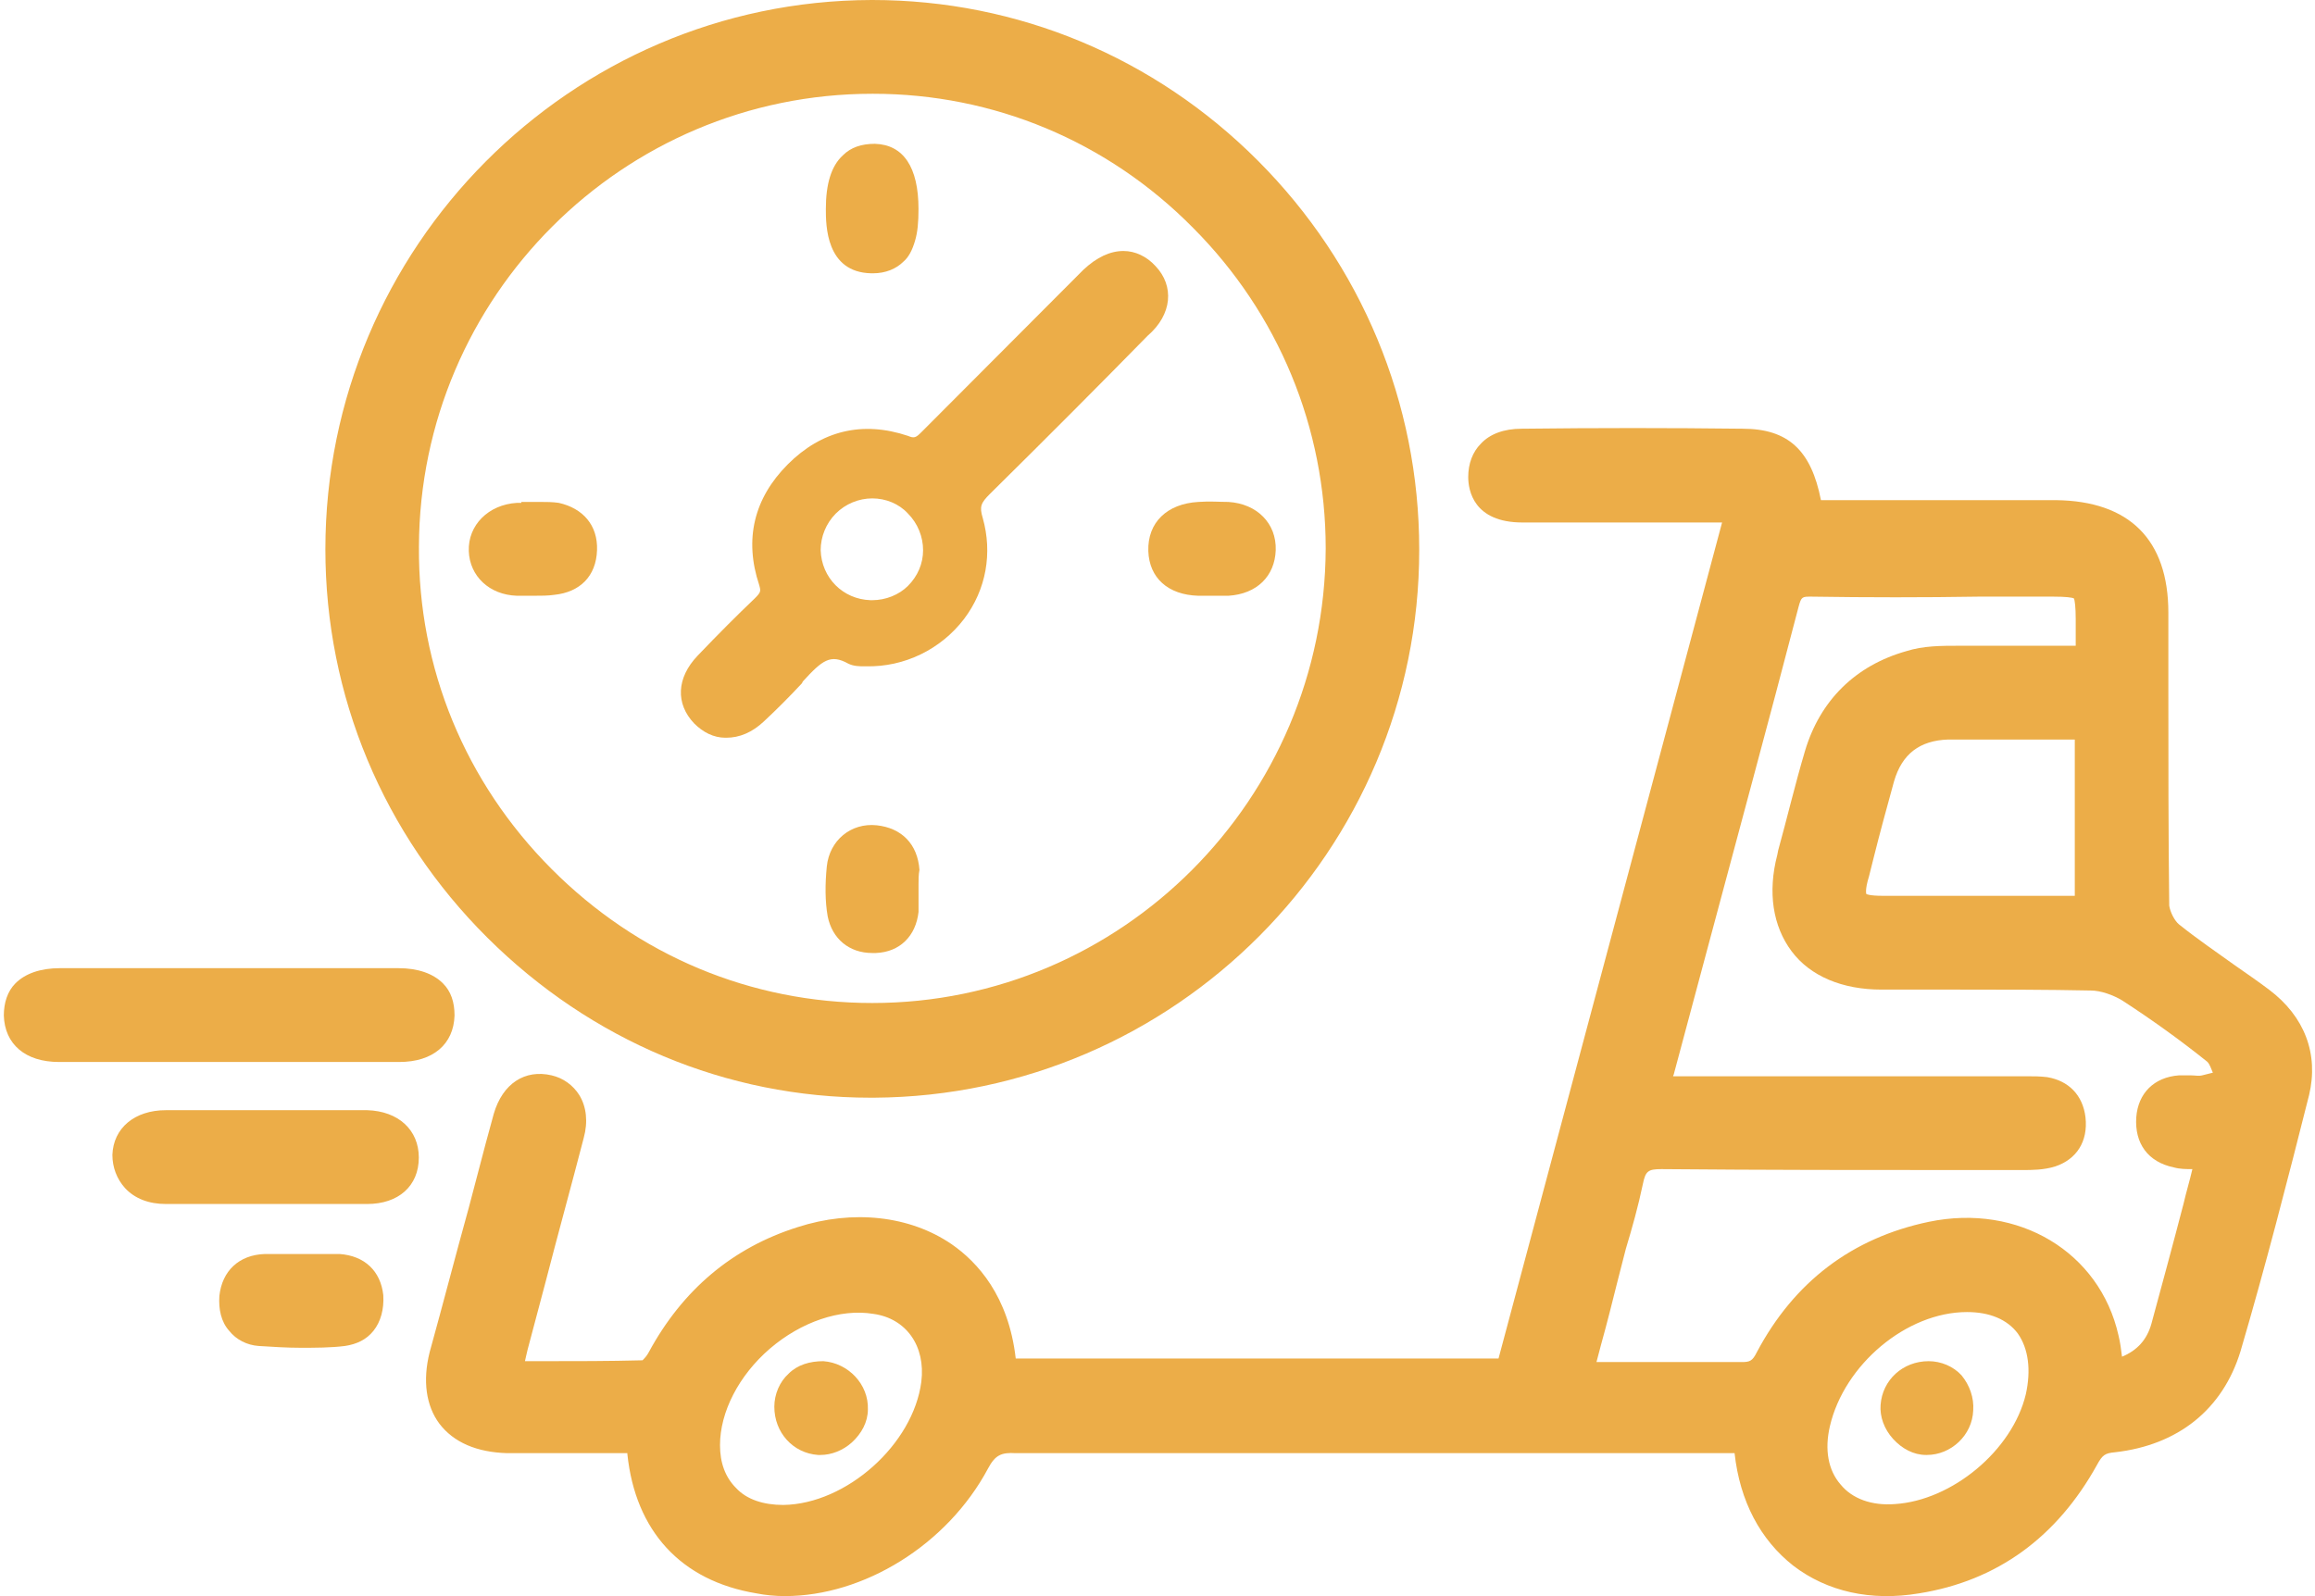 <svg width="58" height="40" viewBox="0 0 58 40" fill="none" xmlns="http://www.w3.org/2000/svg">
    <path d="M56.847 24.8C56.58 24.599 56.289 24.398 55.999 24.196C55.531 23.86 55.04 23.525 54.593 23.166C54.482 23.077 54.37 22.853 54.348 22.697C54.326 20.906 54.326 19.07 54.326 17.302C54.326 16.653 54.326 16.004 54.326 15.355C54.326 13.519 53.344 12.557 51.514 12.534C50.42 12.534 49.349 12.534 48.255 12.534H45.622C45.377 11.281 44.797 10.744 43.658 10.744C41.828 10.722 39.998 10.722 38.124 10.744C37.678 10.744 37.321 10.878 37.097 11.124C36.897 11.326 36.785 11.617 36.785 11.953C36.785 12.288 36.919 13.094 38.146 13.094C39.262 13.094 40.378 13.094 41.516 13.094H43.145L37.544 34.045H25.448C25.27 32.478 24.488 31.627 23.841 31.18C22.793 30.463 21.364 30.307 19.981 30.754C18.352 31.269 17.102 32.321 16.254 33.888C16.209 33.978 16.142 34.045 16.098 34.09C15.249 34.112 14.424 34.112 13.531 34.112H13.152C13.174 34.022 13.196 33.91 13.219 33.821L13.665 32.142C13.977 30.933 14.312 29.725 14.625 28.516C14.736 28.113 14.692 27.733 14.513 27.442C14.357 27.195 14.111 27.016 13.821 26.949C13.152 26.793 12.594 27.151 12.371 27.912C12.304 28.158 12.237 28.404 12.17 28.65L11.746 30.262C11.411 31.471 11.099 32.679 10.764 33.888C10.585 34.604 10.675 35.231 11.009 35.679C11.367 36.149 11.947 36.395 12.706 36.417C12.906 36.417 13.085 36.417 13.286 36.417H13.553H15.718V36.44C15.919 38.365 17.057 39.618 18.954 39.931C19.177 39.976 19.423 39.999 19.668 39.999C21.632 39.999 23.73 38.723 24.756 36.798C24.935 36.462 25.091 36.395 25.448 36.417C30.135 36.417 34.91 36.417 39.508 36.417H43.458C43.591 37.626 44.105 38.589 44.93 39.238C45.778 39.887 46.872 40.133 48.077 39.931C50.041 39.618 51.536 38.521 52.54 36.708C52.674 36.462 52.741 36.417 52.987 36.395C54.571 36.216 55.687 35.321 56.133 33.866C56.758 31.739 57.316 29.568 57.852 27.442C58.097 26.412 57.74 25.472 56.847 24.8ZM23.083 34.627C22.882 36.194 21.208 37.693 19.624 37.715C19.133 37.715 18.709 37.581 18.441 37.29C18.173 37.022 18.039 36.663 18.039 36.216C18.039 35.388 18.508 34.47 19.289 33.798C20.07 33.127 21.052 32.791 21.878 32.926C22.703 33.038 23.194 33.731 23.083 34.627ZM50.755 34.94C50.42 36.35 48.903 37.604 47.474 37.693C46.894 37.738 46.403 37.559 46.113 37.201C45.801 36.843 45.711 36.328 45.845 35.746C46.202 34.201 47.765 32.881 49.282 32.881C49.84 32.881 50.286 33.06 50.554 33.418C50.822 33.798 50.889 34.336 50.755 34.94ZM55.174 26.949C55.084 26.972 54.995 26.949 54.883 26.949C54.794 26.949 54.683 26.949 54.593 26.949C53.968 26.994 53.567 27.397 53.522 28.001C53.478 28.65 53.812 29.12 54.459 29.255C54.616 29.299 54.772 29.299 54.928 29.299C54.861 29.59 54.772 29.881 54.705 30.172C54.437 31.202 54.169 32.187 53.902 33.172C53.79 33.575 53.544 33.843 53.165 34C53.143 33.821 53.12 33.642 53.076 33.463C52.607 31.381 50.576 30.15 48.322 30.62C46.403 31.023 44.953 32.12 44.015 33.888C43.904 34.112 43.837 34.134 43.636 34.134C43.011 34.134 42.409 34.134 41.806 34.134H40.713C40.467 34.134 40.244 34.134 39.998 34.134L40.11 33.709C40.266 33.149 40.4 32.612 40.534 32.075C40.601 31.806 40.668 31.56 40.735 31.292C40.891 30.777 41.047 30.217 41.159 29.68C41.226 29.344 41.293 29.299 41.627 29.299C44.172 29.322 46.738 29.322 49.237 29.322H50.666C50.911 29.322 51.201 29.322 51.491 29.232C52.027 29.053 52.317 28.606 52.25 28.001C52.183 27.442 51.826 27.084 51.291 26.994C51.112 26.972 50.956 26.972 50.8 26.972H41.918C41.918 26.949 41.94 26.927 41.94 26.904L42.743 23.905C43.502 21.062 44.306 18.108 45.064 15.198C45.131 14.952 45.154 14.952 45.377 14.952C46.783 14.974 48.211 14.974 49.572 14.952C50.197 14.952 50.822 14.952 51.447 14.952C51.759 14.952 51.915 14.974 51.96 14.997C51.982 15.041 52.005 15.22 52.005 15.511V16.183C51.804 16.183 51.625 16.183 51.424 16.183C50.688 16.183 49.996 16.183 49.282 16.183H49.081C48.635 16.183 48.189 16.183 47.765 16.317C46.492 16.675 45.6 17.548 45.221 18.824C44.975 19.652 44.774 20.503 44.551 21.309L44.529 21.421C44.283 22.361 44.417 23.211 44.886 23.838C45.354 24.465 46.158 24.8 47.14 24.8C47.787 24.8 48.434 24.8 49.081 24.8C50.152 24.8 51.268 24.8 52.384 24.823C52.63 24.823 52.942 24.935 53.165 25.069C53.924 25.561 54.638 26.076 55.307 26.613C55.352 26.658 55.397 26.77 55.441 26.882C55.352 26.904 55.263 26.927 55.174 26.949ZM51.982 18.533V22.45C51.938 22.45 51.871 22.45 51.804 22.45H51.469C50.041 22.45 48.613 22.45 47.184 22.45C46.827 22.45 46.76 22.405 46.76 22.405C46.76 22.405 46.716 22.316 46.827 21.958L46.939 21.51C47.095 20.883 47.274 20.234 47.452 19.585C47.653 18.891 48.099 18.556 48.813 18.533C49.639 18.533 50.465 18.533 51.268 18.533C51.491 18.533 51.737 18.533 51.982 18.533Z" fill="#ECAD48"/>
    <path d="M31.518 4.029C28.929 1.433 25.492 1.52588e-05 21.855 1.52588e-05H21.832C14.289 0.022 8.152 6.2 8.152 13.766C8.152 17.436 9.603 20.906 12.214 23.502C14.803 26.076 18.195 27.509 21.81 27.509H21.899C29.442 27.464 35.557 21.309 35.557 13.788V13.766C35.557 10.095 34.106 6.625 31.518 4.029ZM21.855 25.136C18.82 25.136 15.985 23.95 13.821 21.779C11.656 19.608 10.473 16.743 10.496 13.698C10.518 7.431 15.606 2.35 21.855 2.35H21.877C24.89 2.35 27.746 3.537 29.889 5.708C32.031 7.856 33.214 10.722 33.214 13.743C33.191 20.033 28.103 25.136 21.855 25.136Z" fill="#ECAD48"/>
    <path d="M11.388 25.45C11.366 26.166 10.852 26.614 10.004 26.614C8.621 26.614 7.215 26.614 5.786 26.614C4.358 26.614 2.93 26.614 1.479 26.614C0.631 26.614 0.118 26.166 0.096 25.45C0.096 25.136 0.185 24.845 0.386 24.644C0.631 24.398 1.011 24.263 1.502 24.263C2.506 24.263 3.51 24.263 4.514 24.263H5.742H6.925C7.951 24.263 8.955 24.263 9.982 24.263C10.473 24.263 10.852 24.398 11.098 24.644C11.299 24.845 11.388 25.114 11.388 25.45Z" fill="#ECAD48"/>
    <path d="M10.493 29.009C10.493 29.725 9.98 30.173 9.199 30.173C8.373 30.173 7.525 30.173 6.677 30.173C5.851 30.173 5.026 30.173 4.155 30.173C3.731 30.173 3.374 30.038 3.129 29.77C2.928 29.546 2.816 29.255 2.816 28.942C2.839 28.27 3.374 27.822 4.155 27.822C4.758 27.822 5.383 27.822 5.985 27.822H6.699H7.436C8.016 27.822 8.596 27.822 9.199 27.822C9.98 27.845 10.493 28.315 10.493 29.009Z" fill="#ECAD48"/>
    <path d="M9.357 33.351C9.178 33.575 8.933 33.687 8.643 33.731C8.286 33.776 7.906 33.776 7.527 33.776C7.192 33.776 6.835 33.754 6.478 33.731C6.188 33.709 5.92 33.575 5.742 33.351C5.541 33.127 5.474 32.814 5.496 32.478C5.563 31.851 5.987 31.448 6.634 31.426C6.858 31.426 7.058 31.426 7.282 31.426H7.549C7.639 31.426 7.75 31.426 7.84 31.426C8.063 31.426 8.286 31.426 8.509 31.426C9.134 31.471 9.536 31.851 9.603 32.456C9.625 32.814 9.536 33.127 9.357 33.351Z" fill="#ECAD48"/>
    <path d="M21.744 35.321C21.744 35.634 21.587 35.925 21.342 36.149C21.119 36.35 20.829 36.462 20.561 36.462C20.538 36.462 20.516 36.462 20.494 36.462C19.869 36.417 19.4 35.903 19.4 35.253C19.4 34.94 19.534 34.627 19.758 34.425C19.981 34.201 20.293 34.112 20.628 34.112C21.253 34.157 21.766 34.694 21.744 35.321Z" fill="#ECAD48"/>
    <path d="M49.437 35.343C49.415 35.97 48.879 36.462 48.276 36.462H48.254C47.942 36.462 47.652 36.305 47.428 36.059C47.205 35.813 47.094 35.5 47.116 35.209C47.161 34.582 47.674 34.112 48.321 34.112C48.634 34.112 48.946 34.246 49.147 34.47C49.348 34.716 49.459 35.029 49.437 35.343Z" fill="#ECAD48"/>
    <path d="M28.952 6.67C28.729 6.424 28.438 6.29 28.148 6.29C27.814 6.29 27.479 6.446 27.144 6.76C25.559 8.349 24.265 9.647 23.082 10.833C22.948 10.968 22.904 10.99 22.748 10.923C21.61 10.542 20.583 10.789 19.735 11.639C18.887 12.49 18.641 13.519 19.021 14.661C19.065 14.818 19.065 14.84 18.909 14.997C18.463 15.422 17.994 15.892 17.481 16.429C16.945 16.989 16.923 17.638 17.392 18.13C17.615 18.354 17.883 18.488 18.173 18.488H18.195C18.53 18.488 18.842 18.354 19.132 18.085C19.445 17.794 19.78 17.459 20.092 17.123L20.114 17.078C20.605 16.541 20.806 16.384 21.253 16.631C21.386 16.698 21.543 16.698 21.632 16.698C21.654 16.698 21.677 16.698 21.677 16.698H21.699C22.658 16.72 23.573 16.273 24.154 15.511C24.712 14.773 24.868 13.855 24.622 12.982C24.533 12.691 24.578 12.602 24.801 12.378C26.207 10.99 27.59 9.602 28.751 8.416C29.376 7.879 29.42 7.163 28.952 6.67ZM22.748 14.683C22.524 14.907 22.19 15.041 21.855 15.041H21.81C21.119 15.019 20.583 14.482 20.561 13.788C20.561 13.452 20.695 13.116 20.94 12.87C21.186 12.624 21.52 12.49 21.855 12.49C22.19 12.49 22.524 12.624 22.748 12.87C22.993 13.116 23.127 13.452 23.127 13.788C23.127 14.124 22.993 14.437 22.748 14.683Z" fill="#ECAD48"/>
    <path d="M23.012 5.238C23.012 5.573 22.99 5.82 22.923 6.043C22.856 6.267 22.767 6.446 22.633 6.558C22.454 6.737 22.187 6.849 21.874 6.849H21.829C20.691 6.827 20.691 5.64 20.691 5.238C20.691 4.611 20.825 4.163 21.115 3.895C21.316 3.693 21.584 3.604 21.919 3.604C22.633 3.626 23.012 4.186 23.012 5.238Z" fill="#ECAD48"/>
    <path d="M14.958 13.788C14.936 14.437 14.534 14.84 13.887 14.907C13.731 14.93 13.553 14.93 13.374 14.93C13.24 14.93 13.106 14.93 12.95 14.93C12.258 14.907 11.767 14.437 11.745 13.81C11.723 13.161 12.236 12.646 12.95 12.602C12.995 12.602 13.017 12.602 13.062 12.602V12.579H13.396C13.441 12.579 13.508 12.579 13.553 12.579C13.686 12.579 13.843 12.579 13.999 12.602C14.601 12.736 14.981 13.161 14.958 13.788Z" fill="#ECAD48"/>
    <path d="M31.962 13.788C31.939 14.437 31.493 14.885 30.779 14.93C30.689 14.93 30.6 14.93 30.489 14.93H30.265C30.221 14.93 30.198 14.93 30.154 14.93C30.109 14.93 30.065 14.93 30.02 14.93C29.261 14.907 28.793 14.482 28.77 13.81C28.748 13.094 29.239 12.624 30.02 12.579C30.31 12.557 30.556 12.579 30.779 12.579C31.493 12.624 31.984 13.117 31.962 13.788Z" fill="#ECAD48"/>
    <path d="M23.013 22.159C23.013 22.204 23.013 22.271 23.013 22.316V22.652C23.013 22.719 23.013 22.786 23.013 22.853C22.946 23.458 22.545 23.86 21.942 23.883C21.92 23.883 21.875 23.883 21.853 23.883C21.273 23.883 20.849 23.525 20.737 22.965C20.67 22.585 20.67 22.159 20.715 21.712C20.782 21.063 21.317 20.615 21.964 20.682C22.589 20.749 22.991 21.152 23.036 21.801C23.013 21.913 23.013 22.047 23.013 22.159Z" fill="#ECAD48"/>
</svg>
